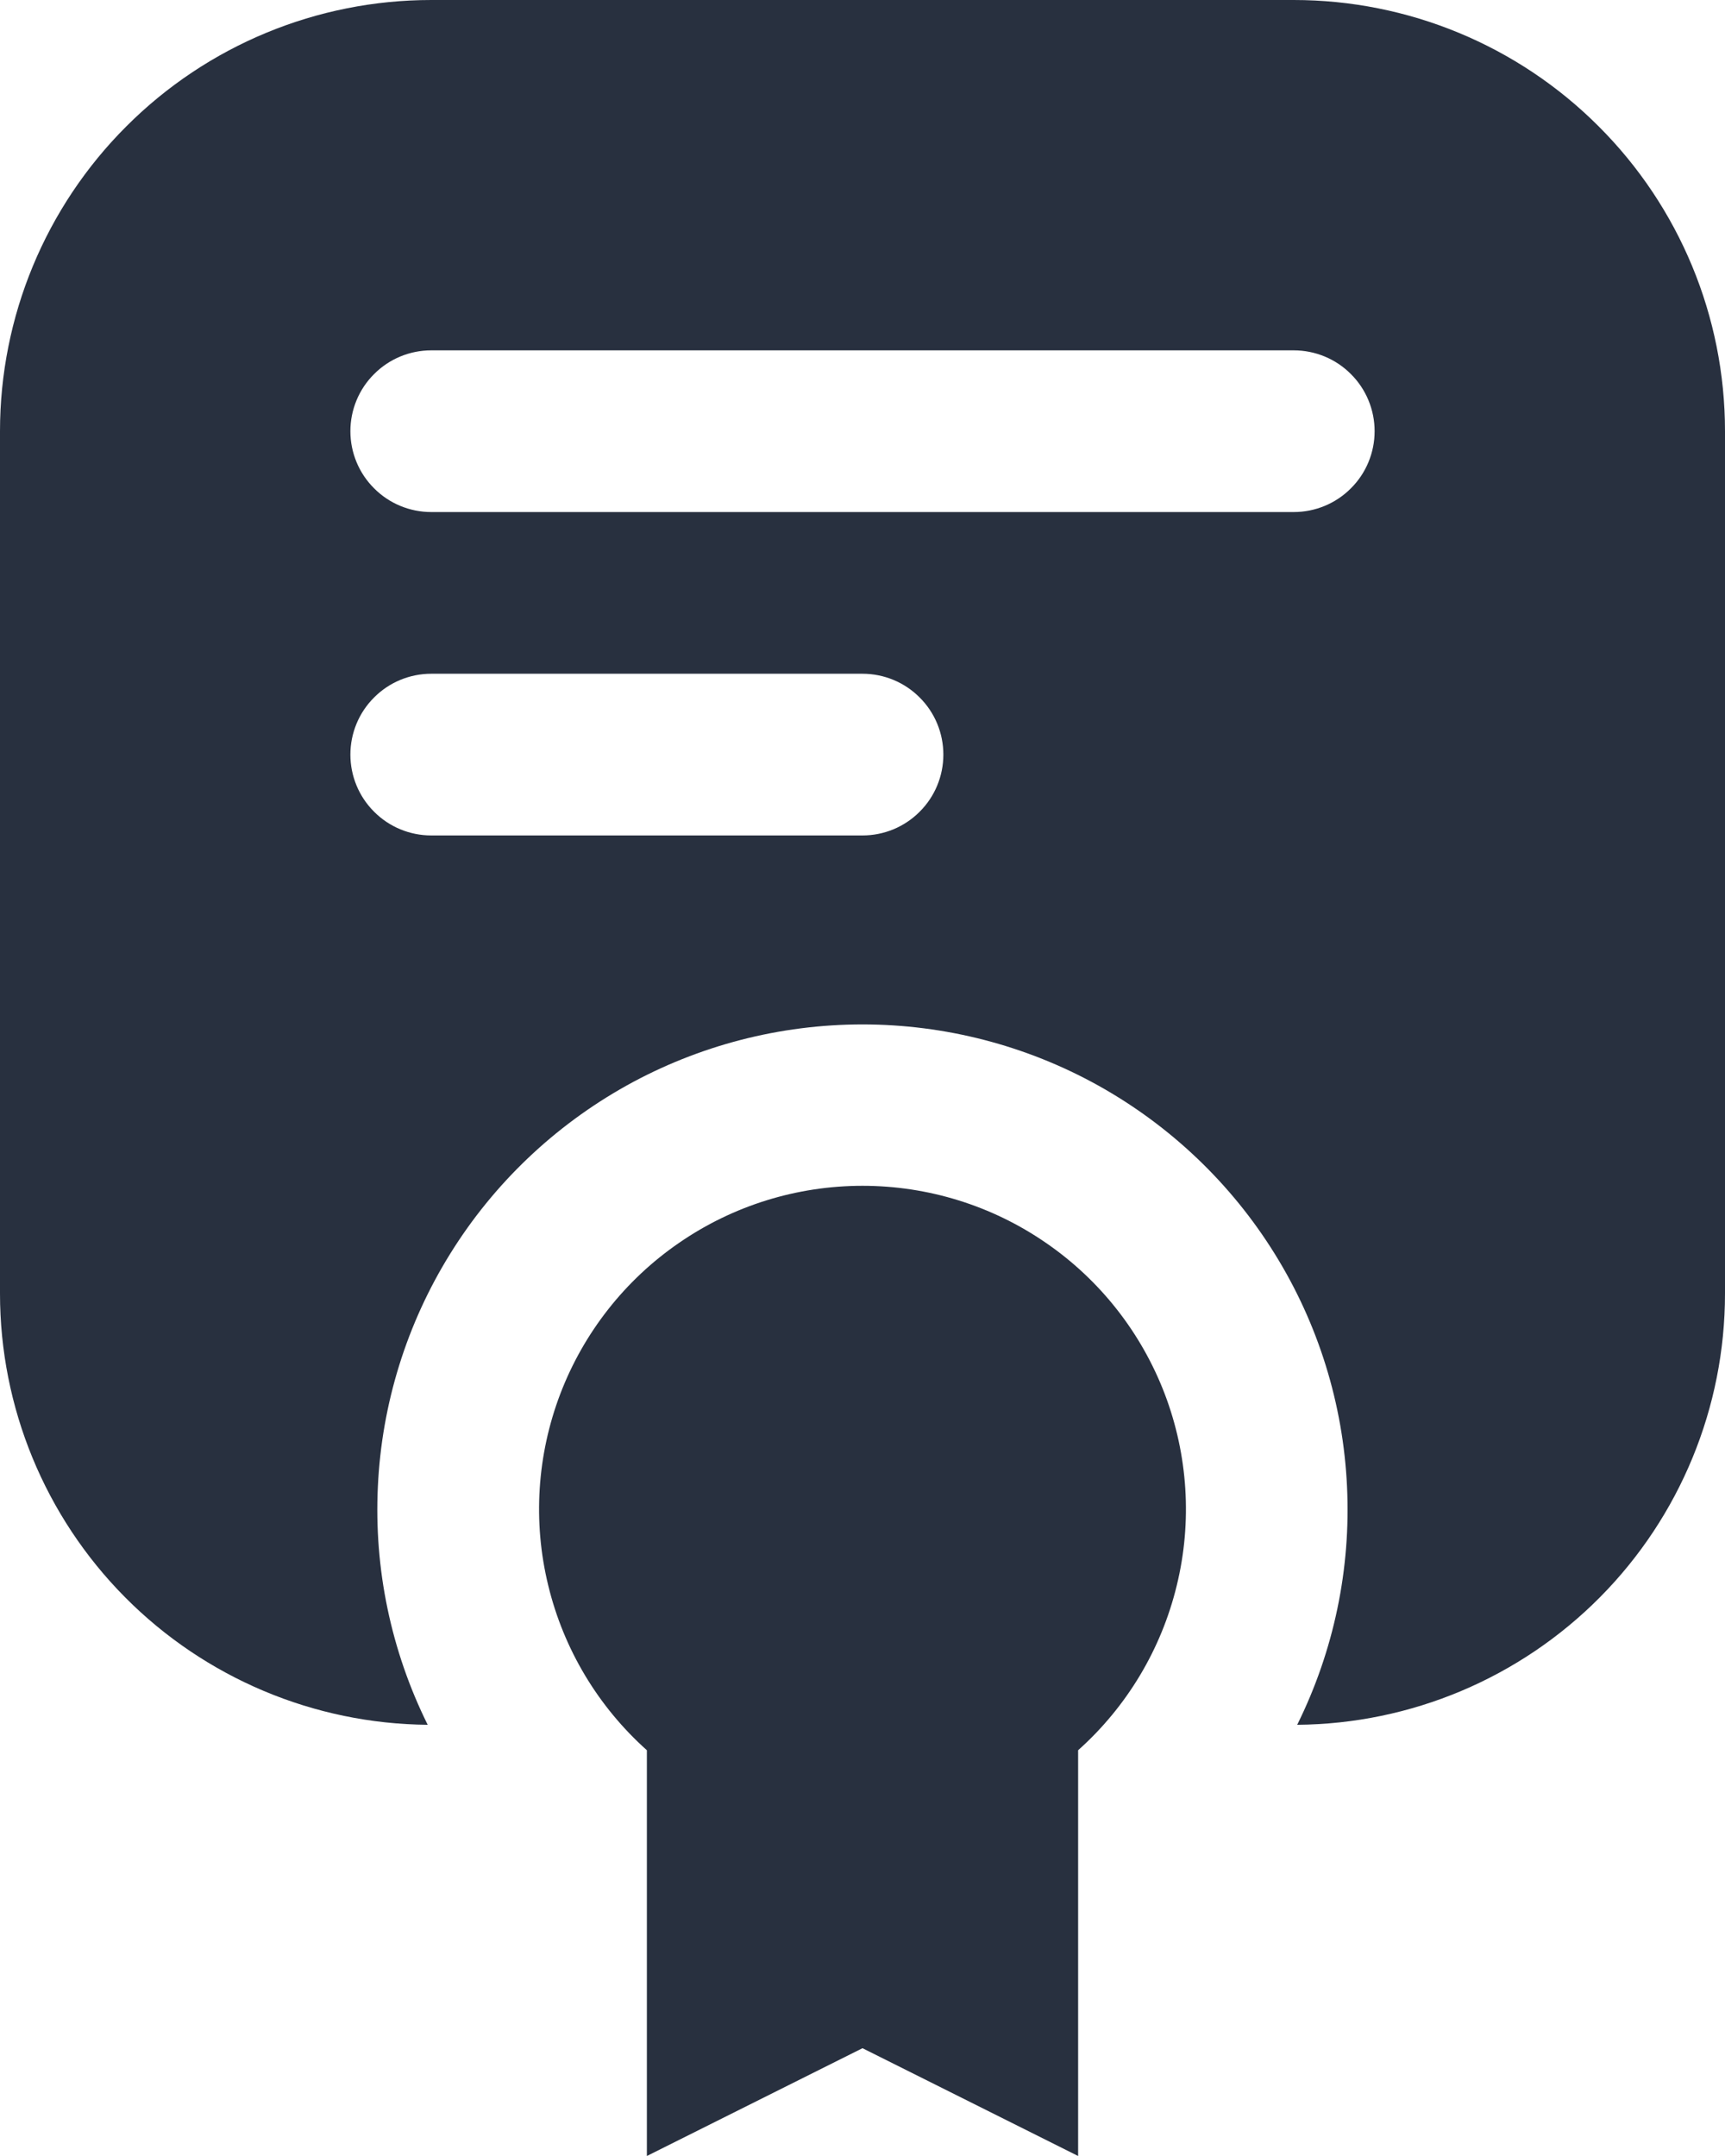 <svg width="16" height="20" viewBox="0 0 16 20" fill="none" xmlns="http://www.w3.org/2000/svg">
<path fill-rule="evenodd" clip-rule="evenodd" d="M16 4V12C16 13.055 15.583 14.068 14.84 14.817C14.097 15.566 13.087 15.992 12.032 16C12.372 15.314 12.531 14.553 12.494 13.788C12.458 13.023 12.227 12.28 11.823 11.63C11.419 10.979 10.856 10.443 10.187 10.07C9.518 9.698 8.765 9.503 8 9.503C7.234 9.503 6.481 9.698 5.812 10.07C5.143 10.443 4.58 10.979 4.176 11.63C3.772 12.28 3.541 13.023 3.505 13.788C3.468 14.553 3.627 15.314 3.967 16C2.912 15.991 1.903 15.566 1.16 14.817C0.417 14.068 -3.59071e-05 13.055 2.31962e-09 12L2.31962e-09 4C2.31962e-09 2.939 0.421 1.922 1.172 1.172C1.922 0.421 2.939 0 4 0L12 0C13.061 0 14.078 0.421 14.828 1.172C15.579 1.922 16 2.939 16 4ZM3.25 4C3.25 3.801 3.329 3.61 3.47 3.47C3.61 3.329 3.801 3.25 4 3.25H12C12.199 3.25 12.39 3.329 12.53 3.47C12.671 3.61 12.75 3.801 12.75 4C12.75 4.199 12.671 4.39 12.53 4.53C12.39 4.671 12.199 4.75 12 4.75H4C3.801 4.75 3.61 4.671 3.47 4.53C3.329 4.39 3.25 4.199 3.25 4ZM4 6.25C3.801 6.25 3.61 6.329 3.47 6.47C3.329 6.61 3.25 6.801 3.25 7C3.25 7.199 3.329 7.39 3.47 7.53C3.61 7.671 3.801 7.75 4 7.75H8C8.199 7.75 8.39 7.671 8.53 7.53C8.671 7.39 8.75 7.199 8.75 7C8.75 6.801 8.671 6.61 8.53 6.47C8.39 6.329 8.199 6.25 8 6.25H4ZM10 16.236C10.453 15.831 10.772 15.298 10.915 14.707C11.059 14.117 11.019 13.497 10.803 12.93C10.586 12.362 10.202 11.873 9.701 11.529C9.201 11.184 8.608 11 8 11C7.392 11 6.799 11.184 6.299 11.529C5.798 11.873 5.414 12.362 5.197 12.93C4.981 13.497 4.941 14.117 5.085 14.707C5.228 15.298 5.547 15.831 6 16.236V20L8 19L10 20V16.236Z" fill="#28303F"/>
</svg>
